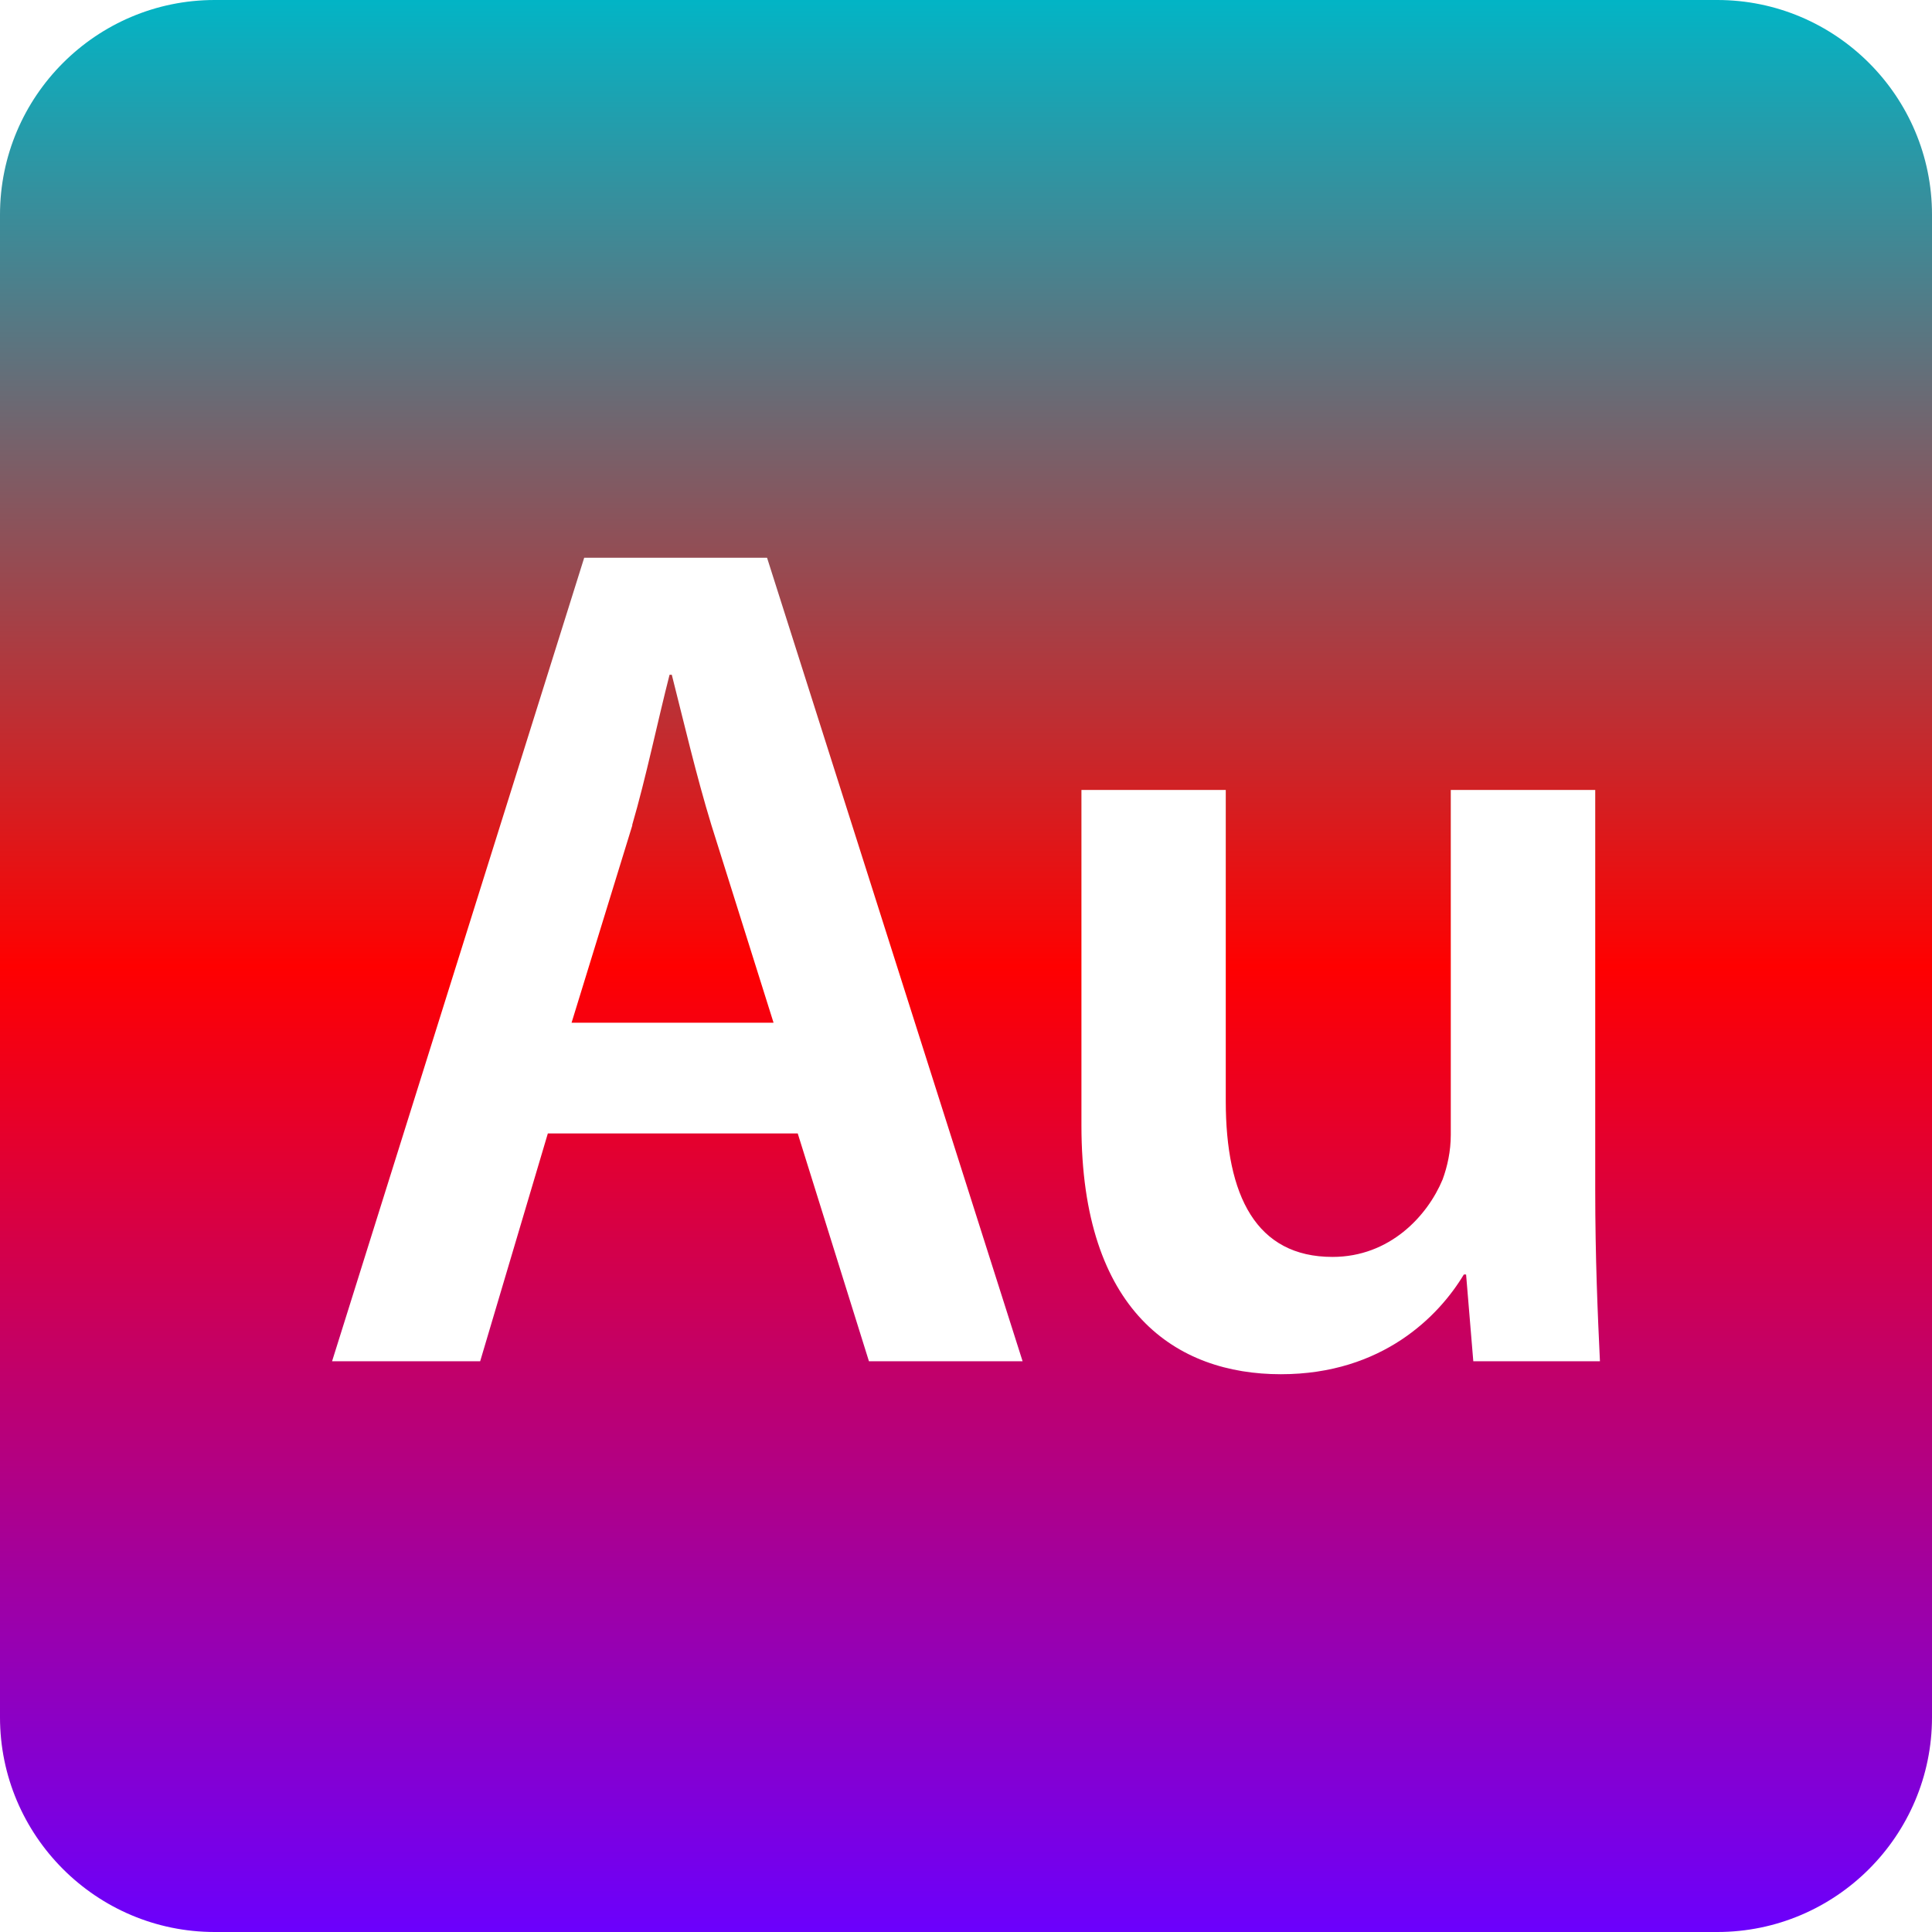 <svg xmlns="http://www.w3.org/2000/svg" xmlns:xlink="http://www.w3.org/1999/xlink" width="64" height="64" viewBox="0 0 64 64" version="1.1"><defs><linearGradient id="linear0" x1="0%" x2="0%" y1="0%" y2="100%"><stop offset="0%" style="stop-color:#00b6c7; stop-opacity:1"/><stop offset="50%" style="stop-color:#ff0000; stop-opacity:1"/><stop offset="100%" style="stop-color:#6a00ff; stop-opacity:1"/></linearGradient></defs><g id="surface1"><path style=" stroke:none;fill-rule:evenodd;fill:url(#linear0);" d="M 7.113 0 C 3.191 0 0 3.191 0 7.113 L 0 56.887 C 0 60.809 3.191 64 7.113 64 L 56.887 64 C 60.809 64 64 60.809 64 56.887 L 64 7.113 C 64 3.191 60.809 0 56.887 0 Z M 19.352 18.477 L 11 45.094 L 15.906 45.094 L 18.148 37.547 L 26.426 37.547 L 28.785 45.094 L 33.875 45.094 L 25.41 18.477 L 19.348 18.477 L 19.352 18.477 M 20.941 27.332 C 21.402 25.754 21.785 23.891 22.18 22.352 L 22.254 22.352 C 22.645 23.891 23.066 25.699 23.566 27.332 L 25.625 33.879 L 18.934 33.879 L 20.949 27.332 L 20.941 27.332 M 48.059 26.168 L 48.059 37.594 C 48.059 38.137 47.945 38.645 47.789 39.07 C 47.289 40.277 46.039 41.637 44.141 41.637 C 41.613 41.637 40.605 39.617 40.605 36.469 L 40.605 26.168 L 35.824 26.168 L 35.824 37.285 C 35.824 43.461 38.973 45.523 42.43 45.523 C 45.809 45.523 47.676 43.578 48.492 42.219 L 48.566 42.219 L 48.805 45.094 L 53 45.094 C 52.926 43.535 52.844 41.672 52.844 39.414 L 52.844 26.168 L 48.059 26.168 M 19.352 18.477 Z M 19.352 18.477 "/></g></svg>
